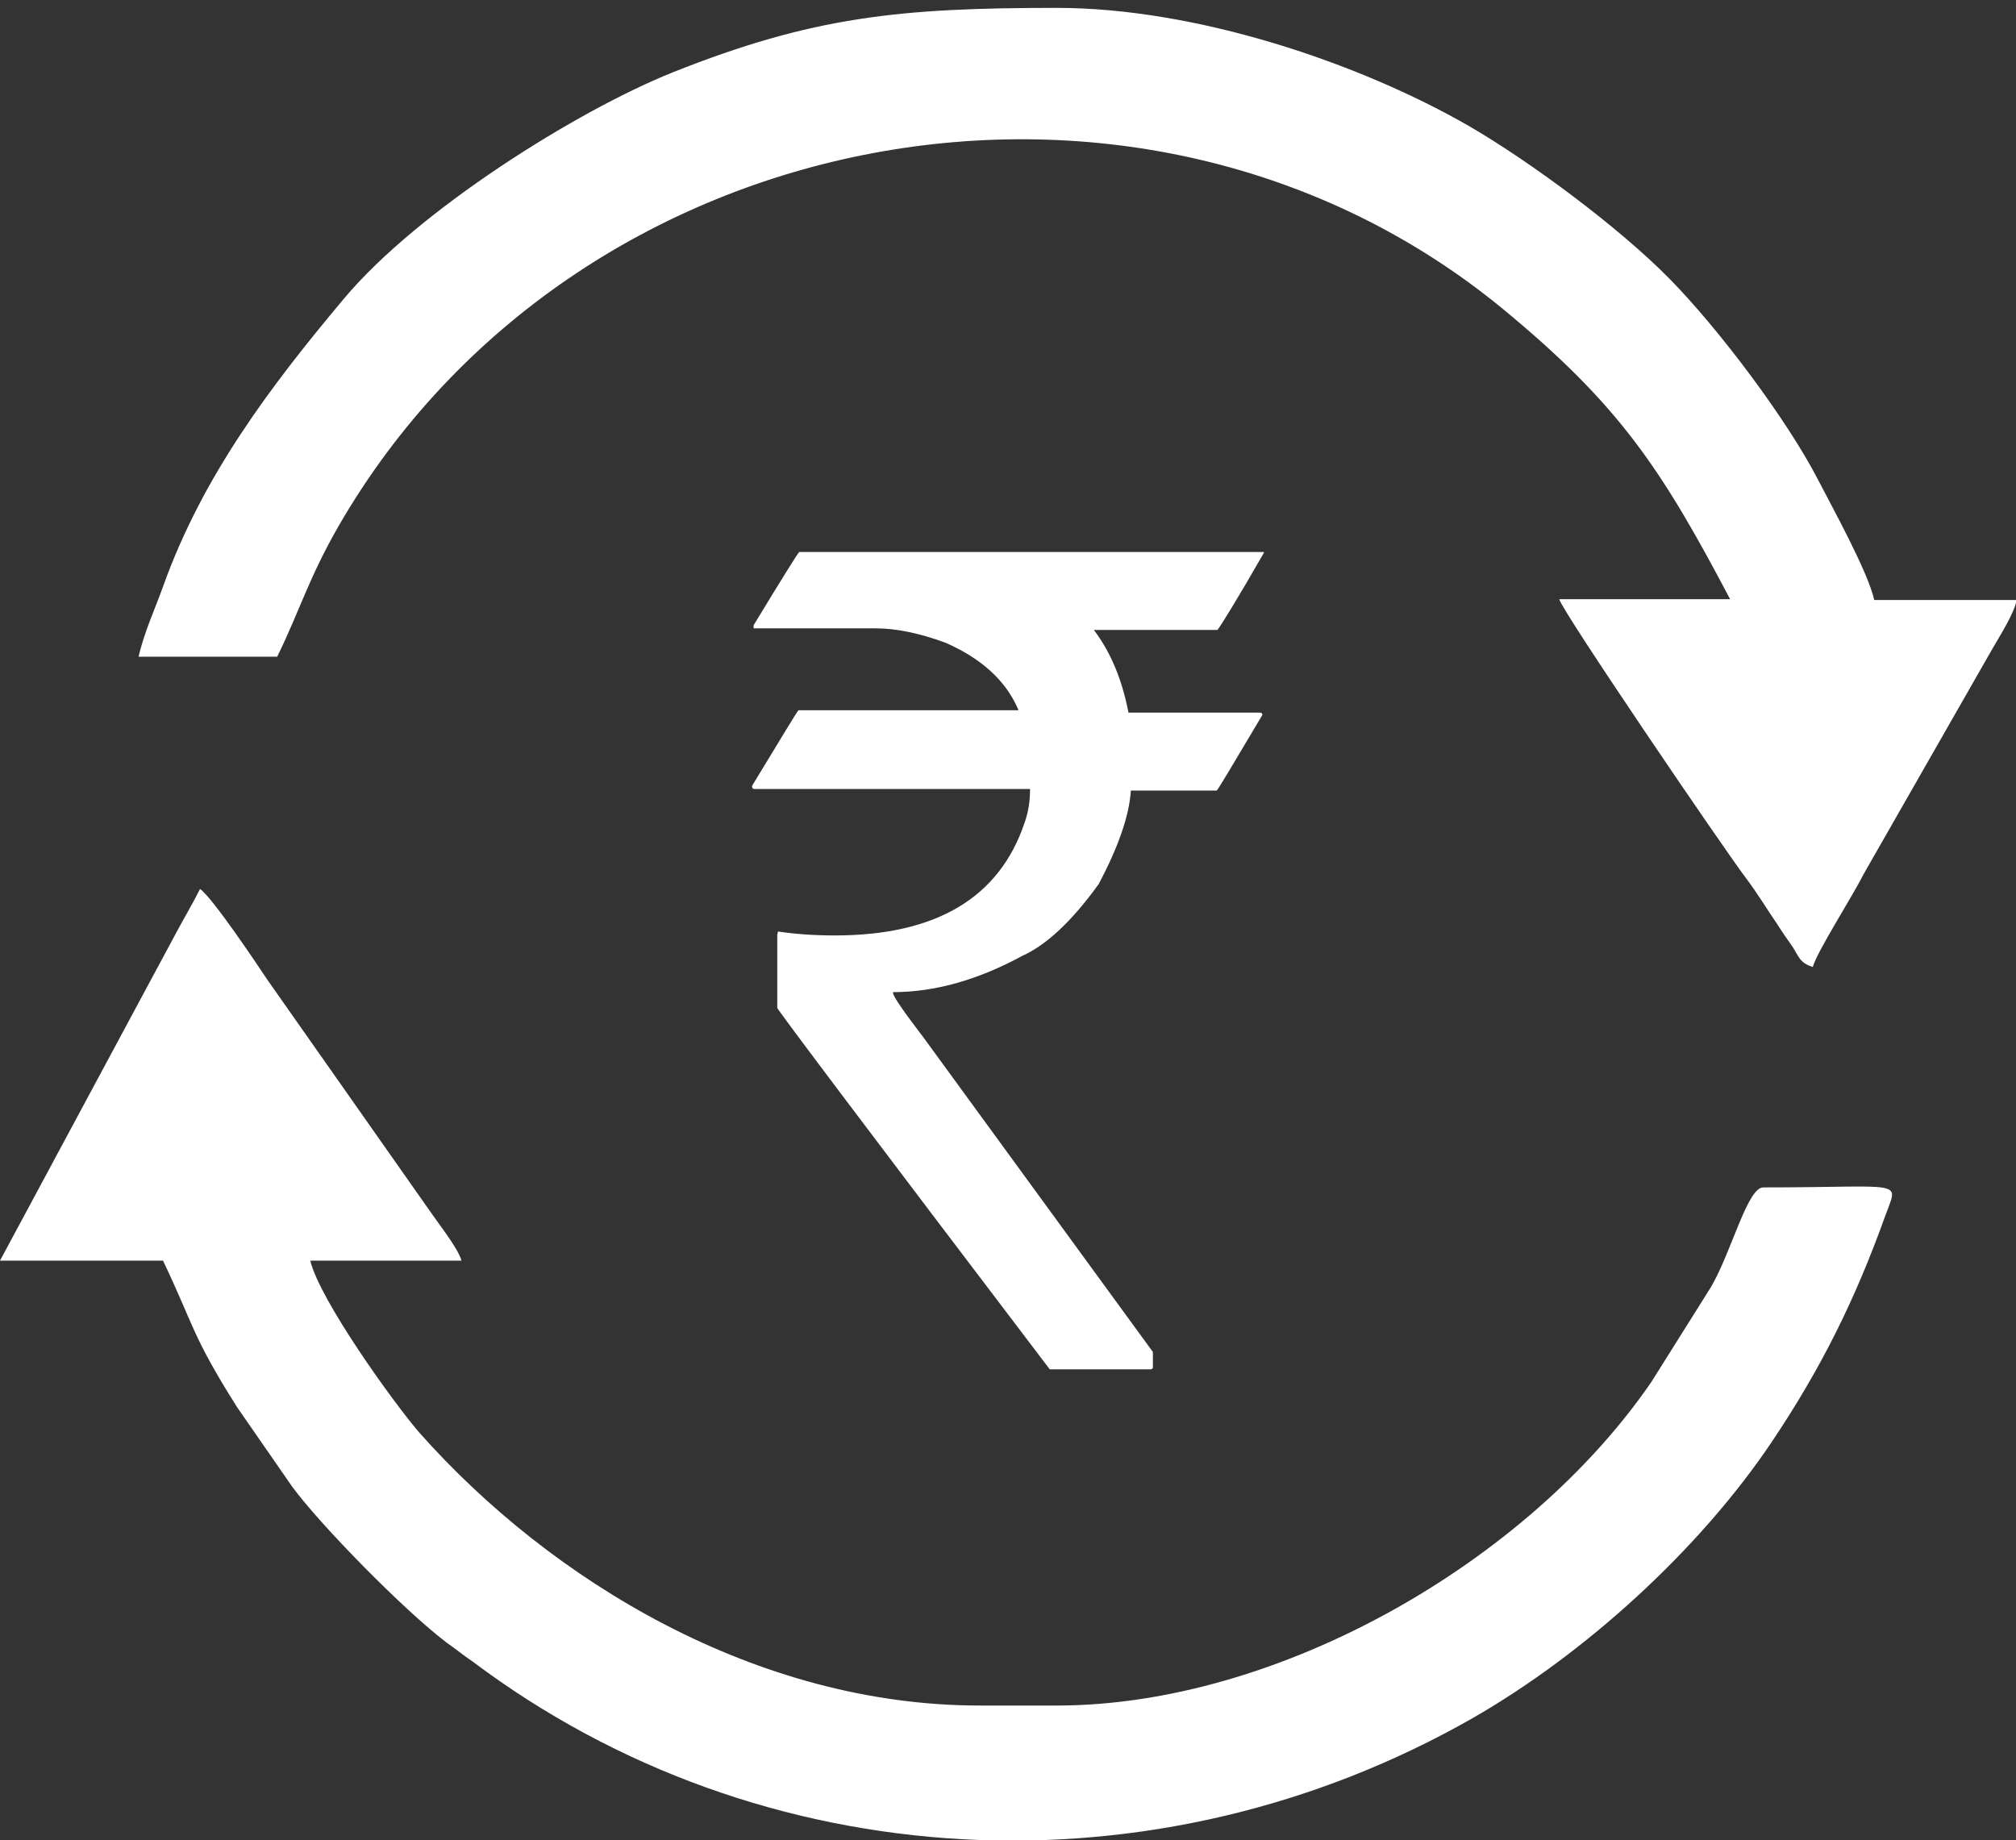 <?xml version="1.0" encoding="utf-8"?>
<!-- Generator: Adobe Illustrator 23.0.5, SVG Export Plug-In . SVG Version: 6.00 Build 0)  -->
<svg version="1.1" id="Layer_1" xmlns="http://www.w3.org/2000/svg" xmlns:xlink="http://www.w3.org/1999/xlink" x="0px" y="0px"
	 viewBox="0 0 256 233.7" style="enable-background:new 0 0 256 233.7;" xml:space="preserve">
<rect x="0" y="0" width="256" height="233.7" fill="#333333" stroke="none"/>
<style type="text/css">
	.st0{fill-rule:evenodd;clip-rule:evenodd;fill:#FFFFFF;}
	.st1{fill:#FFFFFF;}
</style>
<g>
	<path class="st0" d="M17.6,83.4h17.6c2.8-5.7,4-10,7.8-16.6C72.9,15,144.9,1.5,190.8,39.2c14.8,12.2,20.1,20.2,28.9,36.9H198
		c0.4,1.6,21.1,32,23.7,35.4c1.5,2,2.5,3.7,4,5.9c0.7,1.1,1.2,1.8,1.9,2.8c0.8,1.2,0.9,2.1,2.6,2.6c0.5-1.9,5-8.9,6.4-11.7L253,82.4
		c1.1-1.9,2.7-4.4,3.1-6.2H238c-0.8-3.6-5.4-11.9-7.1-15.2c-3.9-7.6-12.6-19.2-18.9-25.6c-6.5-6.6-17.6-14.8-25.3-19.3
		C172.5,7.9,151.8,1,134.2,1c-19.9,0-31,1.1-48.8,8.2c-12.2,4.9-32.3,17.5-41.7,28.7s-18,22.6-23,36.6
		C19.7,77.3,18.3,80.3,17.6,83.4L17.6,83.4z"/>
	<path class="st0" d="M0,160.1h20.7c4,8.4,3.6,9.4,9.4,18.6l7,10.1c3.6,4.9,14.2,15.7,19.6,19.8c1.3,0.9,2.1,1.6,3.3,2.4
		c36.7,27.6,86.7,30.2,127,7.2c14.3-8.2,28.8-21.4,38-35.1c6.3-9.4,10.6-18.1,14.4-28.7c1.7-4.7,2.7-3.6-15.5-3.6
		c-2,0-4,8.1-6.6,12.6l-7.6,12.1c-15.7,22.9-47.4,41.1-75.5,41.1h-9.8c-28.3,0-54.4-15.8-71.1-34.6c-3.3-3.8-12.7-16.9-13.9-21.9
		h19.2c-0.4-1.5-2.7-4.4-3.8-6L34,124.5c-1.2-1.8-7-10.5-8.6-11.6c-1,2-2.1,3.8-3.1,5.7L0,160.1L0,160.1z"/>
	<path class="st1" d="M101.5,70.1h59v0.1c-3.5,6.1-5.5,9.3-5.9,9.8h-15.7c2.2,2.9,3.6,6.4,4.4,10.5H160c0.2,0,0.3,0.1,0.3,0.3
		c-3.8,6.4-5.7,9.6-5.8,9.6h-10.9c-0.2,3.2-1.6,7.2-4.1,11.9c-3.4,4.7-6.6,7.7-9.7,9.1c-5.7,3.1-11.2,4.6-16.4,4.6v0.1
		c0,0.4,1.3,2.3,3.9,5.7l29.1,39.9v1.9c0,0.2-0.1,0.3-0.3,0.3h-12.8c-23.1-30.4-34.6-45.7-34.6-45.9v-9.3l0.1-0.4
		c2,0.3,4.4,0.5,7.2,0.5c12.9,0,20.9-4.8,24.1-14.3c0.5-1.4,0.7-2.8,0.7-4.3h-35c-0.2,0-0.3-0.1-0.3-0.4c3.9-6.4,5.8-9.6,5.9-9.6
		h27.9v-0.1c-1.6-3.7-4.7-6.5-9.3-8.5c-3.3-1.2-6.2-1.8-8.8-1.8H95.7v-0.4C99.4,73.3,101.4,70.1,101.5,70.1L101.5,70.1z"/>
</g>
</svg>
